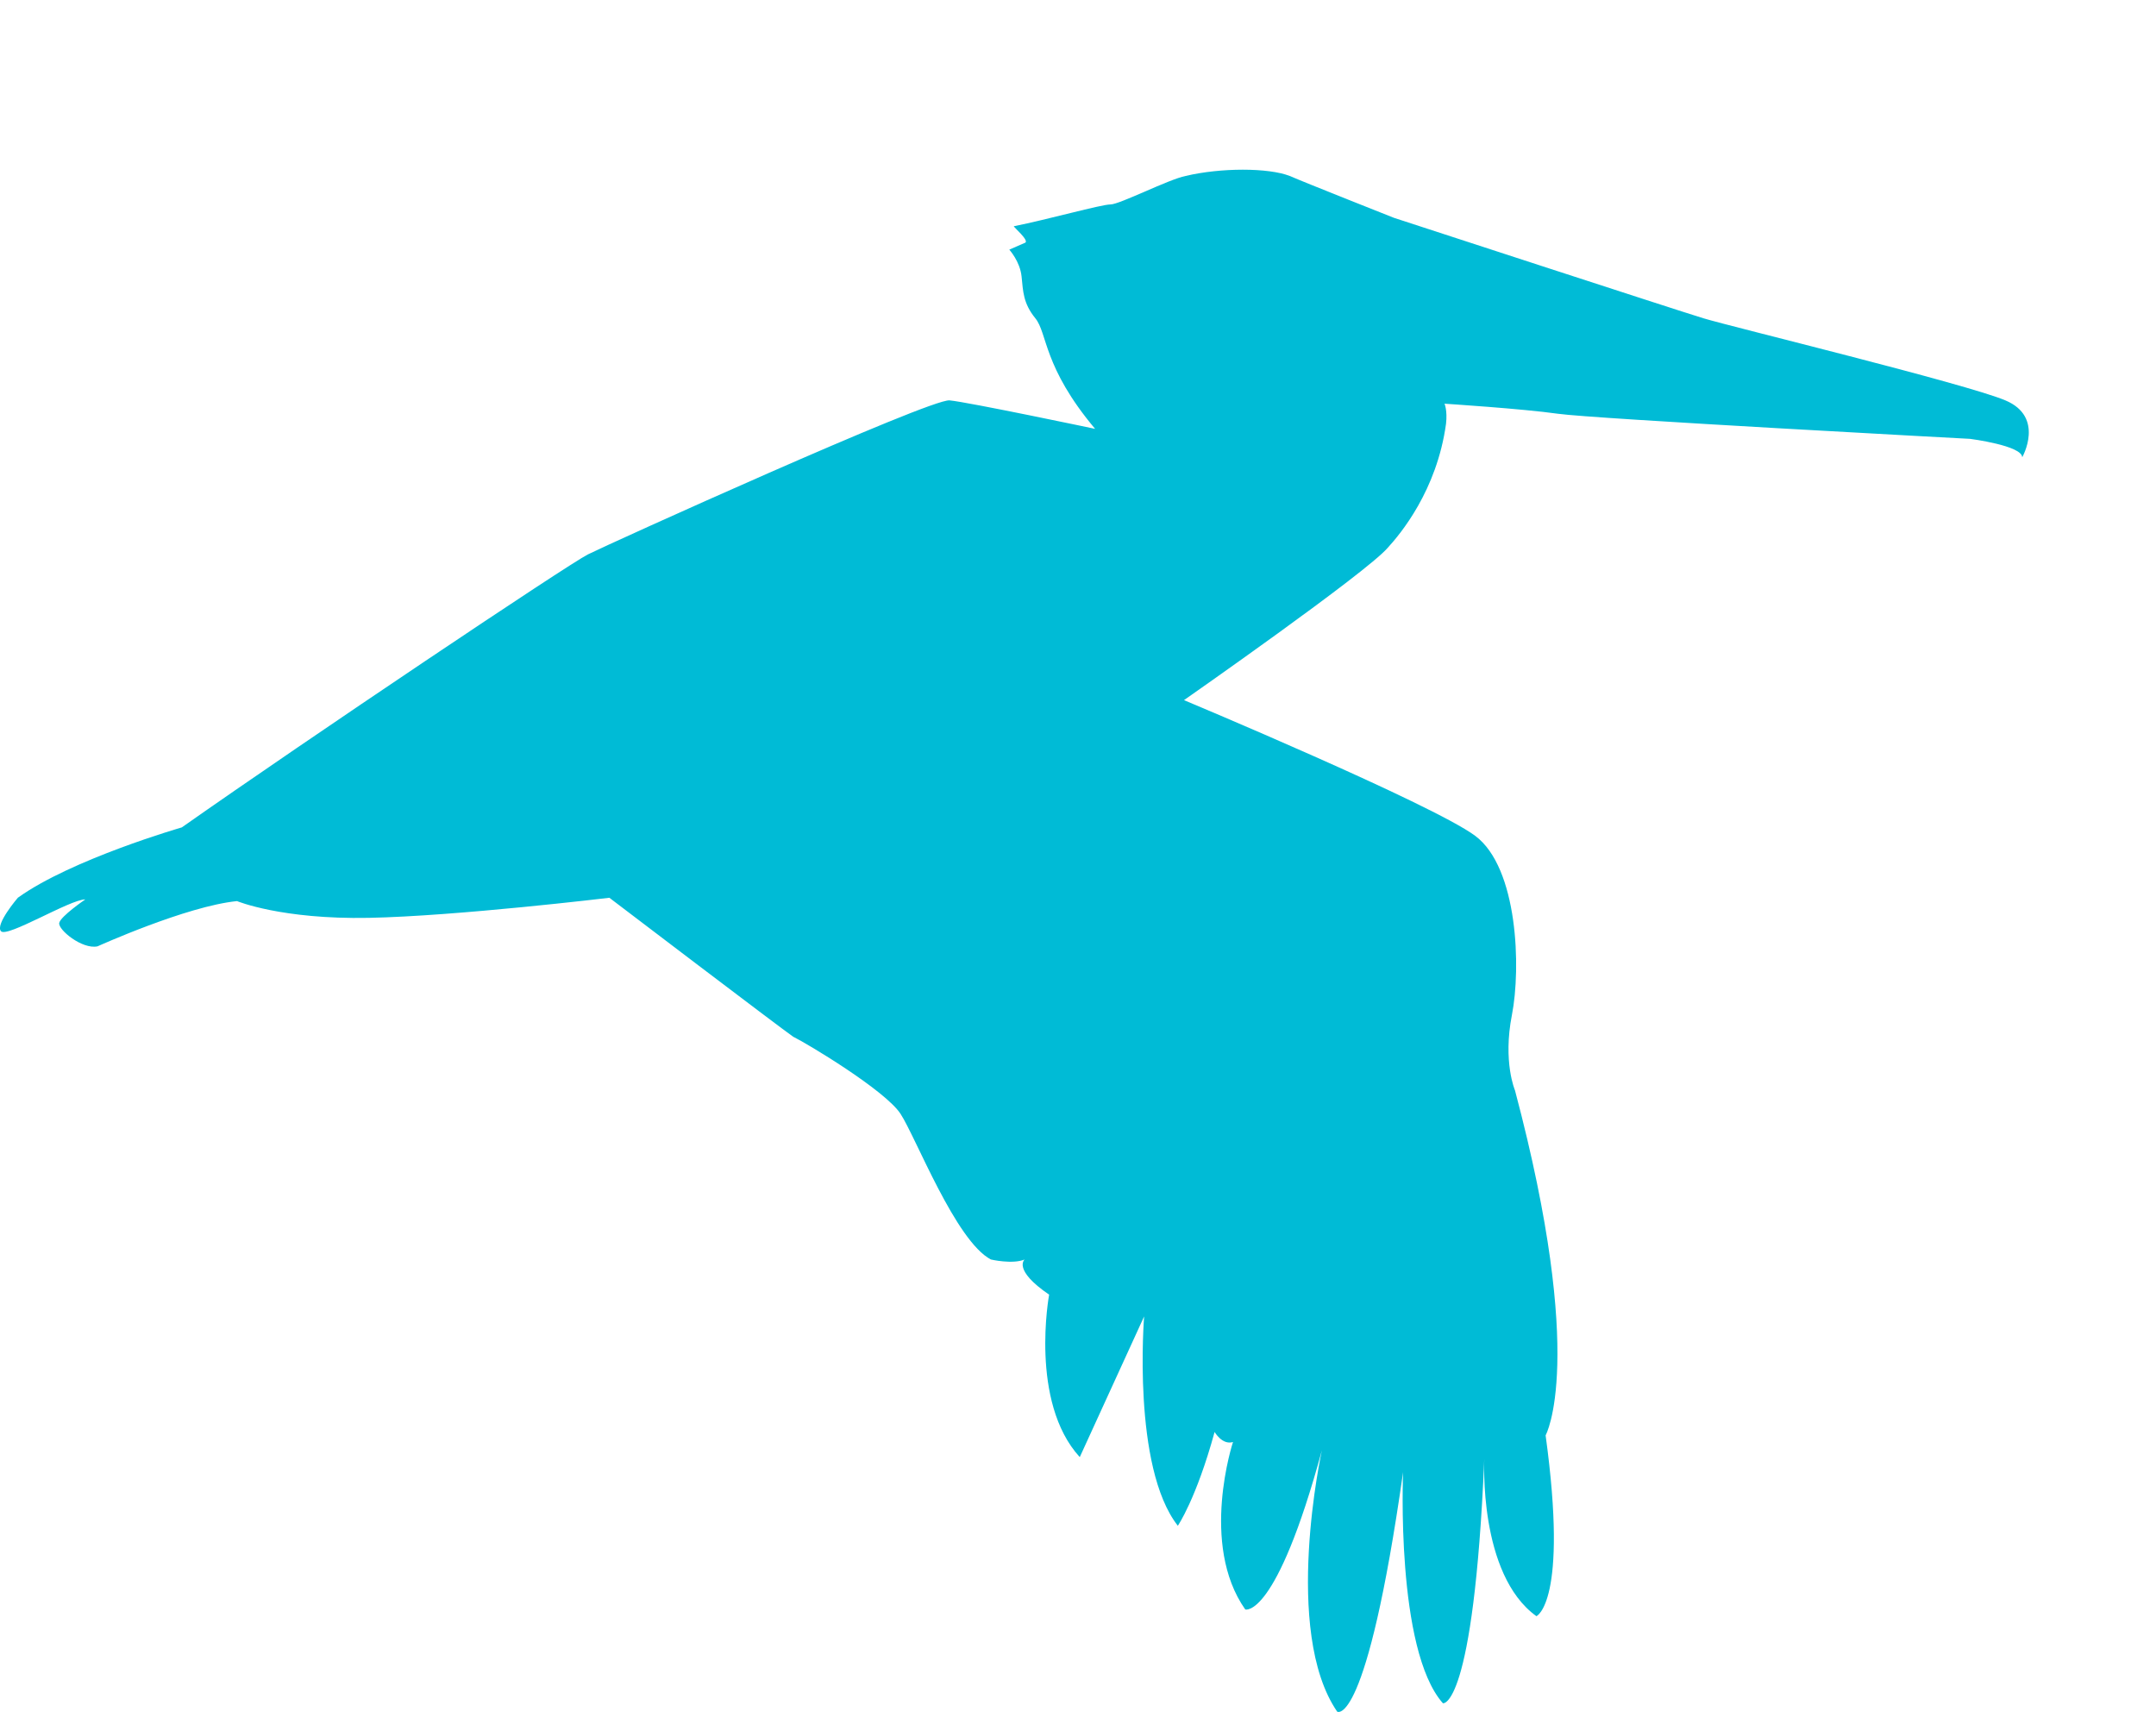 <?xml version="1.0" encoding="UTF-8" standalone="no"?>
<!-- Created with Inkscape (http://www.inkscape.org/) -->

<svg
   width="63.975mm"
   height="50.794mm"
   viewBox="0 0 63.975 50.794"
   version="1.1"
   id="svg1"
   inkscape:version="1.3 (0e150ed, 2023-07-21)"
   sodipodi:docname="bird-r.svg"
   xmlns:inkscape="http://www.inkscape.org/namespaces/inkscape"
   xmlns:sodipodi="http://sodipodi.sourceforge.net/DTD/sodipodi-0.dtd"
   xmlns="http://www.w3.org/2000/svg"
   xmlns:svg="http://www.w3.org/2000/svg">
  <sodipodi:namedview
     id="namedview1"
     pagecolor="#ffffff"
     bordercolor="#000000"
     borderopacity="0.25"
     inkscape:showpageshadow="2"
     inkscape:pageopacity="0.0"
     inkscape:pagecheckerboard="0"
     inkscape:deskcolor="#d1d1d1"
     inkscape:document-units="mm"
     inkscape:zoom="0.2102413"
     inkscape:cx="64.211931"
     inkscape:cy="47.564393"
     inkscape:window-width="1312"
     inkscape:window-height="449"
     inkscape:window-x="0"
     inkscape:window-y="25"
     inkscape:window-maximized="0"
     inkscape:current-layer="layer1" />
  <defs
     id="defs1" />
  <g
     inkscape:label="Layer 1"
     inkscape:groupmode="layer"
     id="layer1"
     transform="translate(-87.577,-136.26)">
    <path
       class="st1"
       d="m 117.981,143.468 -0.455,0.199 c 0,0 0.318,0.348 0.364,0.795 0.046,0.447 0.046,0.795 0.409,1.242 0.364,0.447 0.227,1.441 1.773,3.28 0,0 -3.774,-0.795 -4.32,-0.845 -0.591,-0.05 -10.14,4.273 -10.731,4.571 -0.591,0.298 -8.23,5.416 -12.049,8.099 0,0 -3.274,0.944 -4.865,2.087 0,0 -0.682,0.795 -0.5,0.994 0.182,0.199 2.046,-0.944 2.501,-0.944 0,0 -0.728,0.497 -0.773,0.696 -0.045,0.199 0.682,0.795 1.137,0.696 0,0 2.637,-1.193 4.138,-1.342 0,0 1.319,0.547 3.91,0.497 2.592,-0.05 7.139,-0.596 7.139,-0.596 0,0 5.093,3.876 5.456,4.124 0.409,0.199 2.728,1.59 3.183,2.286 0.455,0.696 1.637,3.776 2.683,4.323 0,0 0.637,0.149 1,0 0,0 -0.364,0.298 0.727,1.043 0,0 -0.591,3.18 0.909,4.82 l 1.91,-4.174 c 0,0 -0.364,4.472 1,6.211 0,0 0.546,-0.795 1.091,-2.783 0,0 0.227,0.398 0.546,0.298 0,0 -1,3.031 0.364,4.969 0,0 0.909,0.298 2.273,-4.72 0,0 -1.182,5.366 0.455,7.752 0,0 0.864,0.547 1.955,-7.106 0,0 -0.227,5.267 1.182,6.857 0,0 0.909,0.199 1.228,-7.255 0,0 -0.182,3.429 1.546,4.671 0,0 0.955,-0.398 0.273,-5.366 0,0 1.228,-2.186 -0.909,-10.236 0,0 -0.364,-0.845 -0.091,-2.236 0.273,-1.391 0.182,-4.373 -1.091,-5.317 -1.273,-0.944 -8.639,-4.025 -8.639,-4.025 0,0 5.411,-3.776 6.047,-4.522 0.364,-0.398 1.455,-1.689 1.728,-3.677 0.045,-0.398 -0.045,-0.596 -0.045,-0.596 0,0 2.319,0.149 3.365,0.298 1.046,0.149 12.231,0.745 12.231,0.745 0,0 1.546,0.199 1.546,0.547 0,0 0.682,-1.193 -0.5,-1.689 -1.182,-0.497 -8.139,-2.186 -8.957,-2.435 -0.818,-0.248 -9.185,-2.981 -9.185,-2.981 0,0 -2.637,-1.043 -3.092,-1.242 -0.637,-0.248 -2.046,-0.248 -3.092,0 -0.5,0.099 -1.955,0.845 -2.228,0.845 -0.273,0 -1.864,0.447 -2.865,0.646 -0.045,0 0.5,0.447 0.318,0.497 z"
       id="path18"
       style="fill:#00bbd6;stroke-width:0.475" />
  </g>
</svg>
